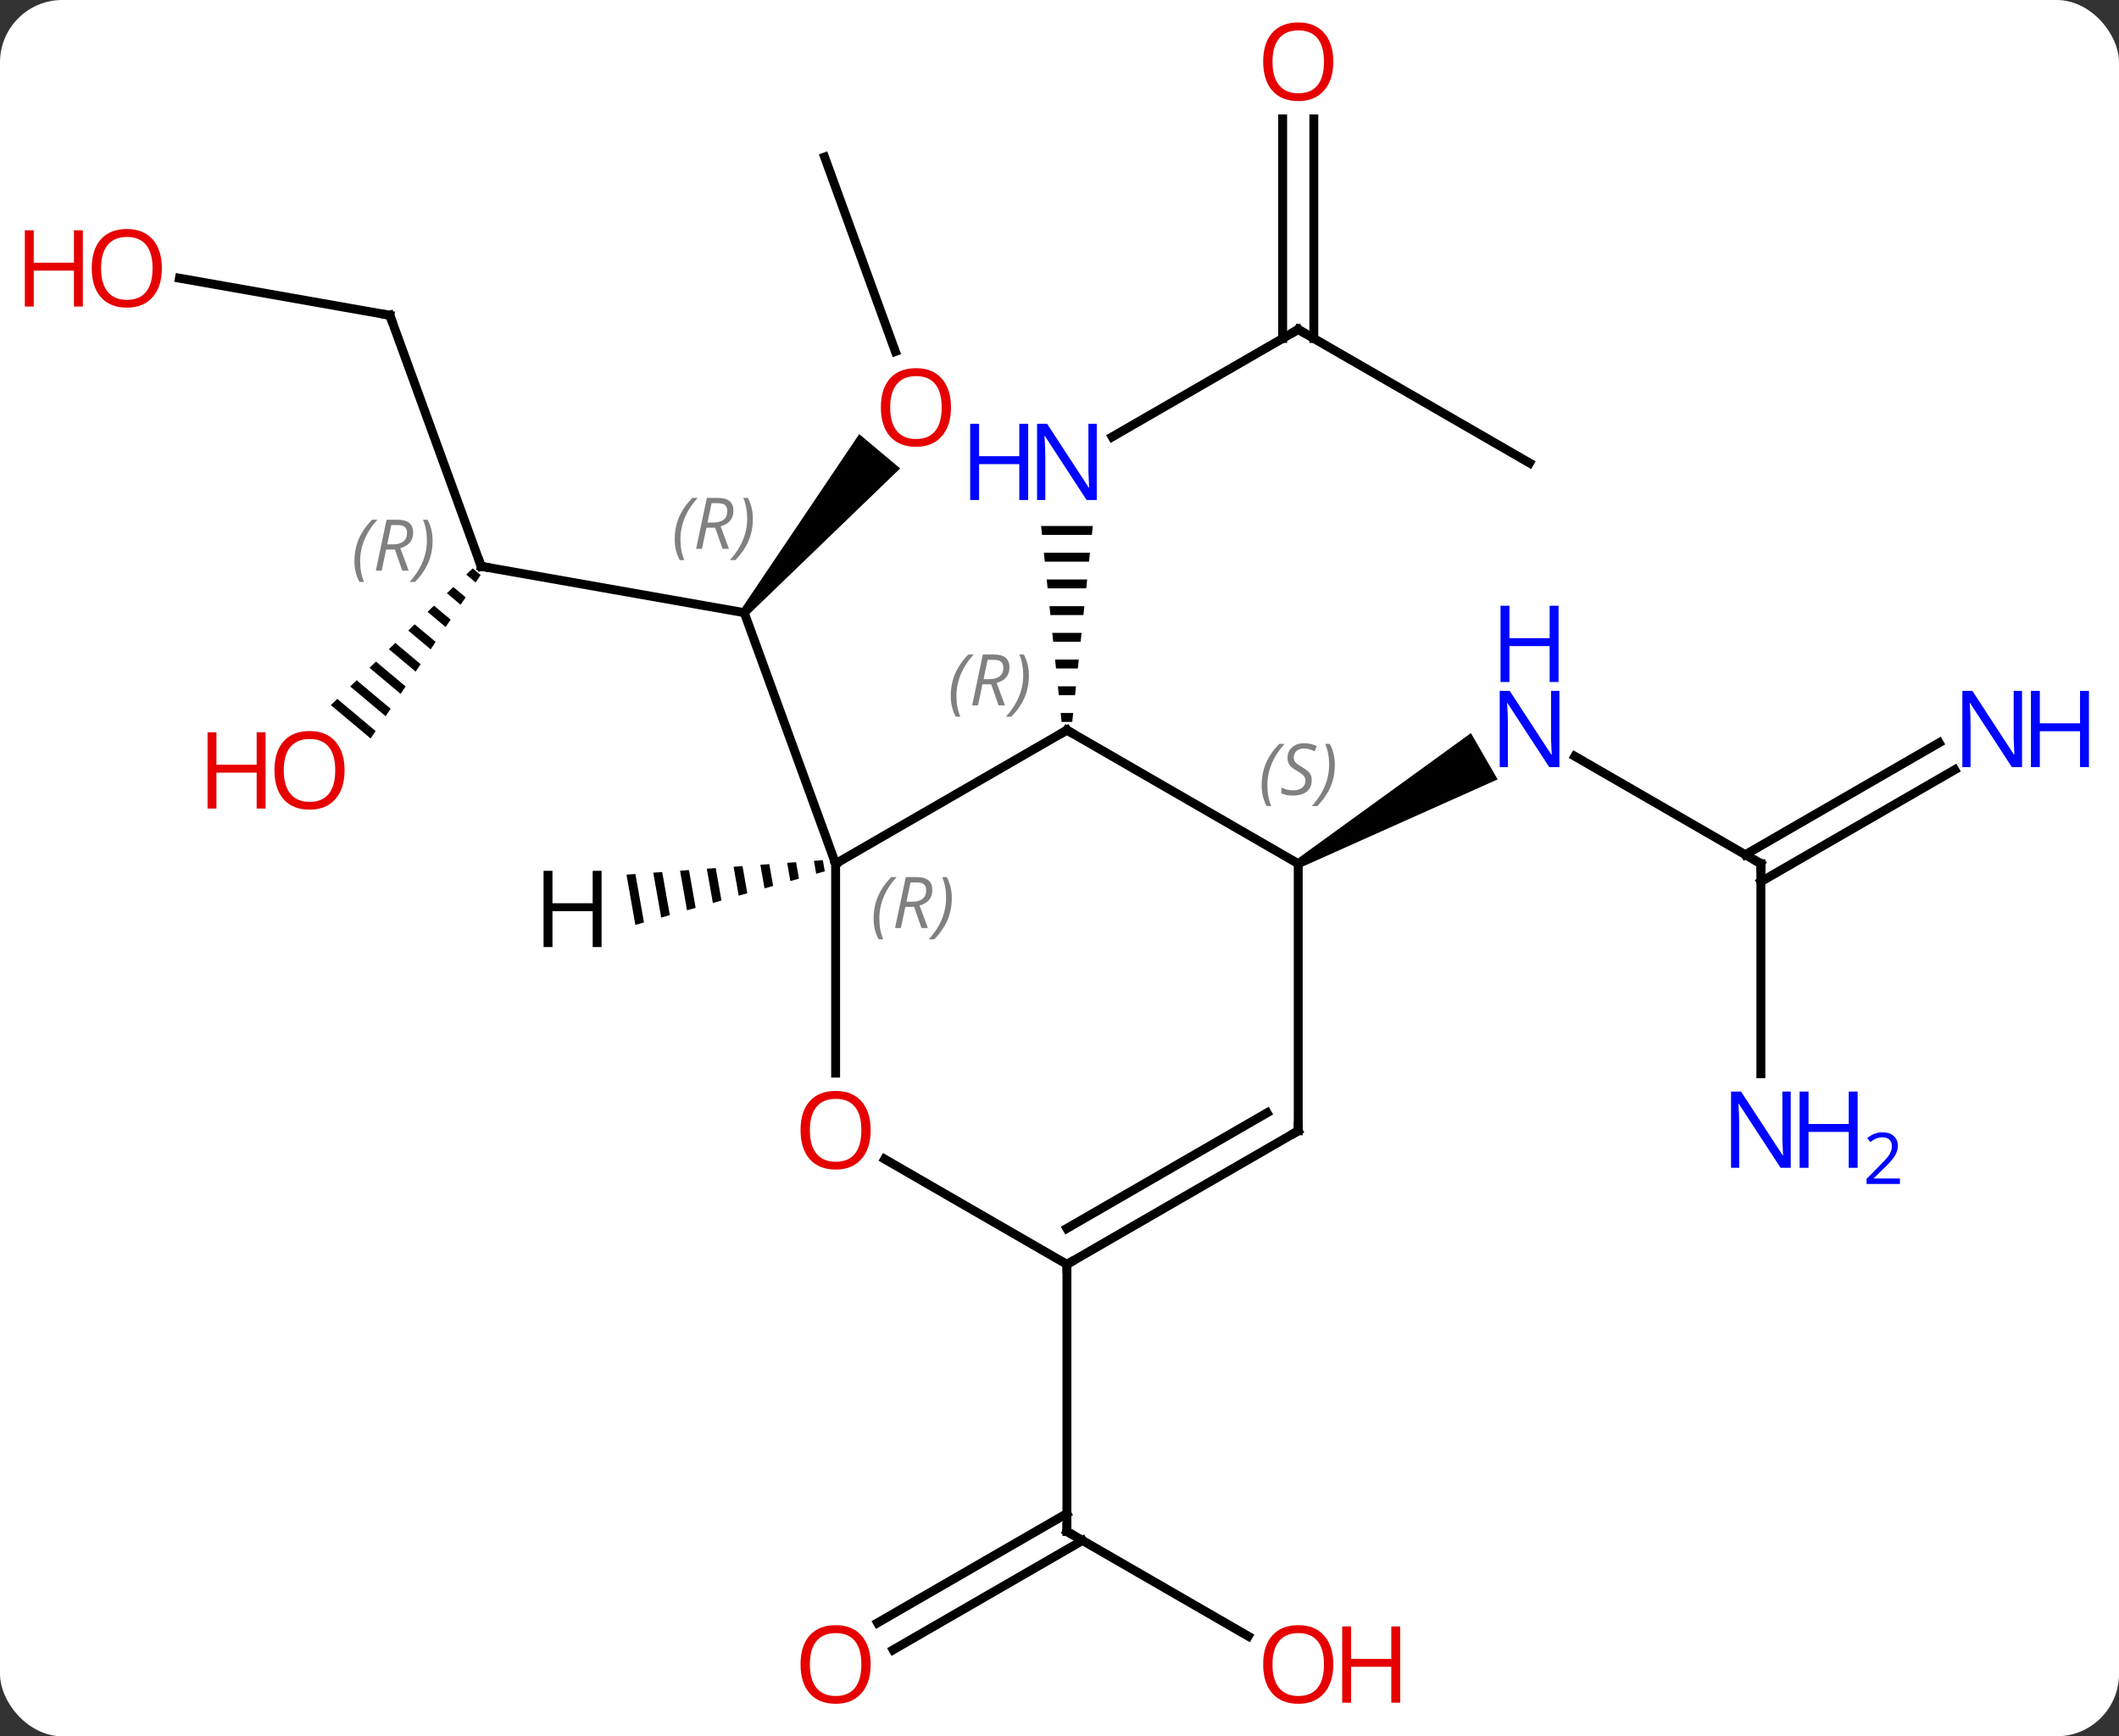 <svg width="238" viewBox="0 0 238 195" style="fill-opacity:1; color-rendering:auto; color-interpolation:auto; text-rendering:auto; stroke:black; stroke-linecap:square; stroke-miterlimit:10; shape-rendering:auto; stroke-opacity:1; fill:black; stroke-dasharray:none; font-weight:normal; stroke-width:1; font-family:'Open Sans'; font-style:normal; stroke-linejoin:miter; font-size:12; stroke-dashoffset:0; image-rendering:auto;" height="195" class="cas-substance-image" xmlns:xlink="http://www.w3.org/1999/xlink" xmlns="http://www.w3.org/2000/svg"><rect x="0" y="0" width="238" height="195" fill="#333333" stroke="none"/><svg class="cas-substance-single-component"><rect y="0" x="0" width="238" stroke="none" ry="7" rx="7" height="195" fill="white" class="cas-substance-group"/><svg y="0" x="0" width="238" viewBox="0 0 238 195" style="fill:black;" height="195" class="cas-substance-single-component-image"><svg><g><g transform="translate(119,97)" style="text-rendering:geometricPrecision; color-rendering:optimizeQuality; color-interpolation:linearRGB; stroke-linecap:butt; image-rendering:optimizeQuality;"><line y2="-33.399" y1="-28.191" x2="-64.953" x1="-35.409" style="fill:none;"/><path style="stroke:none;" d="M-35.026 -27.87 L-35.792 -28.512 L-22.496 -48.246 L-17.9 -44.389 Z"/><line y2="0" y1="-28.191" x2="-25.146" x1="-35.409" style="fill:none;"/><line y2="-61.59" y1="-33.399" x2="-75.213" x1="-64.953" style="fill:none;"/><path style="stroke:none;" d="M-65.91 -33.167 L-66.634 -32.469 L-65.576 -31.583 L-65.015 -32.417 L-65.91 -33.167 ZM-68.082 -31.073 L-68.806 -30.375 L-68.806 -30.375 L-67.262 -29.08 L-66.7 -29.914 L-68.082 -31.073 ZM-70.255 -28.979 L-70.979 -28.281 L-68.947 -26.577 L-68.385 -27.411 L-70.255 -28.979 ZM-72.427 -26.885 L-73.151 -26.187 L-70.632 -24.074 L-70.632 -24.074 L-70.07 -24.908 L-72.427 -26.885 ZM-74.6 -24.791 L-75.324 -24.093 L-75.324 -24.093 L-72.317 -21.571 L-72.317 -21.571 L-71.755 -22.405 L-71.755 -22.405 L-74.6 -24.791 ZM-76.772 -22.697 L-77.496 -21.999 L-74.002 -19.068 L-73.44 -19.903 L-73.44 -19.903 L-76.772 -22.697 ZM-78.945 -20.603 L-79.669 -19.905 L-75.687 -16.565 L-75.126 -17.4 L-78.945 -20.603 ZM-81.117 -18.509 L-81.841 -17.811 L-77.372 -14.062 L-76.811 -14.897 L-81.117 -18.509 Z"/><line y2="-79.362" y1="-57.527" x2="-26.385" x1="-18.438" style="fill:none;"/><line y2="-65.759" y1="-61.59" x2="-98.85" x1="-75.213" style="fill:none;"/><line y2="-60" y1="-47.935" x2="26.814" x1="5.918" style="fill:none;"/><path style="stroke:none;" d="M-2.069 -37.922 L-1.964 -36.922 L3.632 -36.922 L3.737 -37.922 ZM-1.755 -34.922 L-1.65 -33.922 L3.318 -33.922 L3.423 -34.922 ZM-1.44 -31.922 L-1.335 -30.922 L3.003 -30.922 L3.108 -31.922 ZM-1.126 -28.922 L-1.021 -27.922 L2.689 -27.922 L2.794 -28.922 ZM-0.811 -25.922 L-0.706 -24.922 L2.374 -24.922 L2.479 -25.922 ZM-0.497 -22.922 L-0.392 -21.922 L2.06 -21.922 L2.165 -22.922 ZM-0.182 -19.922 L-0.077 -18.922 L1.745 -18.922 L1.85 -19.922 ZM0.133 -16.922 L0.237 -15.922 L1.431 -15.922 L1.536 -16.922 Z"/><line y2="-45" y1="-60" x2="52.794" x1="26.814" style="fill:none;"/><line y2="-83.648" y1="-58.99" x2="28.564" x1="28.564" style="fill:none;"/><line y2="-83.648" y1="-58.99" x2="25.064" x1="25.064" style="fill:none;"/><line y2="0" y1="-12.065" x2="78.777" x1="57.878" style="fill:none;"/><path style="stroke:none;" d="M27.064 0.433 L26.564 -0.433 L46.21 -14.663 L49.21 -9.467 Z"/><line y2="-10.549" y1="2.021" x2="100.548" x1="78.777" style="fill:none;"/><line y2="-13.58" y1="-1.01" x2="98.798" x1="77.027" style="fill:none;"/><line y2="23.594" y1="0" x2="78.777" x1="78.777" style="fill:none;"/><line y2="86.759" y1="75" x2="21.2" x1="0.834" style="fill:none;"/><line y2="85.258" y1="72.979" x2="-20.433" x1="0.834" style="fill:none;"/><line y2="88.29" y1="76.01" x2="-18.683" x1="2.584" style="fill:none;"/><line y2="45" y1="75" x2="0.834" x1="0.834" style="fill:none;"/><line y2="-15" y1="0" x2="0.834" x1="-25.146" style="fill:none;"/><line y2="23.523" y1="0" x2="-25.146" x1="-25.146" style="fill:none;"/><line y2="0" y1="-15" x2="26.814" x1="0.834" style="fill:none;"/><line y2="45" y1="33.179" x2="0.834" x1="-19.641" style="fill:none;"/><line y2="30" y1="0" x2="26.814" x1="26.814" style="fill:none;"/><line y2="30" y1="45" x2="26.814" x1="0.834" style="fill:none;"/><line y2="27.979" y1="40.959" x2="23.314" x1="0.834" style="fill:none;"/><path style="stroke:none;" d="M-26.582 -0.393 L-27.584 -0.319 L-27.328 1.133 L-26.36 0.86 L-26.36 0.86 L-26.582 -0.393 ZM-29.589 -0.171 L-30.591 -0.097 L-30.229 1.953 L-30.229 1.953 L-29.262 1.68 L-29.589 -0.171 ZM-32.596 0.05 L-33.599 0.124 L-33.599 0.124 L-33.13 2.773 L-32.163 2.5 L-32.596 0.05 ZM-35.603 0.272 L-36.606 0.346 L-36.606 0.346 L-36.032 3.593 L-35.065 3.32 L-35.603 0.272 ZM-38.61 0.494 L-39.613 0.568 L-39.613 0.568 L-38.933 4.413 L-38.933 4.413 L-37.966 4.14 L-38.61 0.494 ZM-41.617 0.715 L-42.62 0.789 L-41.835 5.233 L-40.867 4.959 L-41.617 0.715 ZM-44.624 0.937 L-45.627 1.011 L-44.736 6.053 L-44.736 6.053 L-43.769 5.779 L-43.769 5.779 L-44.624 0.937 ZM-47.632 1.159 L-48.634 1.233 L-48.634 1.233 L-47.638 6.872 L-46.67 6.599 L-47.632 1.159 Z"/></g><g transform="translate(119,97)" style="font-size:8.4px; fill:gray; text-rendering:geometricPrecision; image-rendering:optimizeQuality; color-rendering:optimizeQuality; font-family:'Open Sans'; font-style:italic; stroke:gray; color-interpolation:linearRGB;"><path style="stroke:none;" d="M-43.217 -36.424 Q-43.217 -37.752 -42.748 -38.877 Q-42.279 -40.002 -41.248 -41.08 L-40.639 -41.08 Q-41.608 -40.018 -42.092 -38.846 Q-42.576 -37.674 -42.576 -36.44 Q-42.576 -35.112 -42.139 -34.096 L-42.654 -34.096 Q-43.217 -35.127 -43.217 -36.424 ZM-39.657 -37.737 L-40.157 -35.362 L-40.813 -35.362 L-39.61 -41.08 L-38.36 -41.08 Q-36.626 -41.08 -36.626 -39.643 Q-36.626 -38.284 -38.063 -37.893 L-37.126 -35.362 L-37.844 -35.362 L-38.672 -37.737 L-39.657 -37.737 ZM-39.079 -40.487 Q-39.469 -38.565 -39.532 -38.315 L-38.876 -38.315 Q-38.126 -38.315 -37.719 -38.643 Q-37.313 -38.971 -37.313 -39.596 Q-37.313 -40.065 -37.571 -40.276 Q-37.829 -40.487 -38.422 -40.487 L-39.079 -40.487 ZM-34.44 -38.737 Q-34.44 -37.409 -34.916 -36.276 Q-35.393 -35.143 -36.408 -34.096 L-37.018 -34.096 Q-35.08 -36.252 -35.08 -38.737 Q-35.08 -40.065 -35.518 -41.08 L-35.002 -41.08 Q-34.44 -40.018 -34.44 -38.737 Z"/></g><g transform="translate(119,97)" style="stroke-linecap:butt; font-size:8.4px; text-rendering:geometricPrecision; image-rendering:optimizeQuality; color-rendering:optimizeQuality; font-family:'Open Sans'; font-style:italic; color-interpolation:linearRGB; stroke-miterlimit:5;"><path style="fill:none;" d="M-64.461 -33.312 L-64.953 -33.399 L-65.124 -33.869"/><path style="fill:gray; stroke:none;" d="M-79.19 -33.972 Q-79.19 -35.3 -78.721 -36.425 Q-78.252 -37.55 -77.221 -38.628 L-76.612 -38.628 Q-77.58 -37.566 -78.065 -36.394 Q-78.549 -35.222 -78.549 -33.987 Q-78.549 -32.659 -78.112 -31.644 L-78.627 -31.644 Q-79.19 -32.675 -79.19 -33.972 ZM-75.63 -35.284 L-76.13 -32.909 L-76.786 -32.909 L-75.583 -38.628 L-74.333 -38.628 Q-72.598 -38.628 -72.598 -37.191 Q-72.598 -35.831 -74.036 -35.441 L-73.098 -32.909 L-73.817 -32.909 L-74.645 -35.284 L-75.63 -35.284 ZM-75.052 -38.034 Q-75.442 -36.112 -75.505 -35.862 L-74.848 -35.862 Q-74.098 -35.862 -73.692 -36.191 Q-73.286 -36.519 -73.286 -37.144 Q-73.286 -37.612 -73.544 -37.823 Q-73.802 -38.034 -74.395 -38.034 L-75.052 -38.034 ZM-70.412 -36.284 Q-70.412 -34.956 -70.889 -33.823 Q-71.365 -32.691 -72.381 -31.644 L-72.99 -31.644 Q-71.053 -33.8 -71.053 -36.284 Q-71.053 -37.612 -71.49 -38.628 L-70.975 -38.628 Q-70.412 -37.566 -70.412 -36.284 Z"/></g><g transform="translate(119,97)" style="stroke-linecap:butt; fill:rgb(230,0,0); text-rendering:geometricPrecision; color-rendering:optimizeQuality; image-rendering:optimizeQuality; font-family:'Open Sans'; stroke:rgb(230,0,0); color-interpolation:linearRGB; stroke-miterlimit:5;"><path style="stroke:none;" d="M-12.188 -51.241 Q-12.188 -49.179 -13.227 -47.999 Q-14.266 -46.819 -16.109 -46.819 Q-18 -46.819 -19.031 -47.983 Q-20.062 -49.148 -20.062 -51.257 Q-20.062 -53.351 -19.031 -54.499 Q-18 -55.648 -16.109 -55.648 Q-14.25 -55.648 -13.219 -54.476 Q-12.188 -53.304 -12.188 -51.241 ZM-19.016 -51.241 Q-19.016 -49.507 -18.273 -48.601 Q-17.531 -47.694 -16.109 -47.694 Q-14.688 -47.694 -13.961 -48.593 Q-13.234 -49.491 -13.234 -51.241 Q-13.234 -52.976 -13.961 -53.866 Q-14.688 -54.757 -16.109 -54.757 Q-17.531 -54.757 -18.273 -53.858 Q-19.016 -52.96 -19.016 -51.241 Z"/><path style="fill:none; stroke:black;" d="M-75.042 -61.12 L-75.213 -61.59 L-75.705 -61.677"/><path style="stroke:none;" d="M-80.299 -10.489 Q-80.299 -8.427 -81.339 -7.247 Q-82.378 -6.067 -84.221 -6.067 Q-86.112 -6.067 -87.143 -7.231 Q-88.174 -8.396 -88.174 -10.505 Q-88.174 -12.599 -87.143 -13.747 Q-86.112 -14.896 -84.221 -14.896 Q-82.362 -14.896 -81.331 -13.724 Q-80.299 -12.552 -80.299 -10.489 ZM-87.128 -10.489 Q-87.128 -8.755 -86.385 -7.849 Q-85.643 -6.942 -84.221 -6.942 Q-82.799 -6.942 -82.073 -7.841 Q-81.346 -8.739 -81.346 -10.489 Q-81.346 -12.224 -82.073 -13.114 Q-82.799 -14.005 -84.221 -14.005 Q-85.643 -14.005 -86.385 -13.107 Q-87.128 -12.208 -87.128 -10.489 Z"/><path style="stroke:none;" d="M-89.174 -6.192 L-90.174 -6.192 L-90.174 -10.224 L-94.69 -10.224 L-94.69 -6.192 L-95.69 -6.192 L-95.69 -14.755 L-94.69 -14.755 L-94.69 -11.114 L-90.174 -11.114 L-90.174 -14.755 L-89.174 -14.755 L-89.174 -6.192 Z"/><path style="stroke:none;" d="M-100.82 -66.871 Q-100.82 -64.809 -101.859 -63.629 Q-102.898 -62.449 -104.741 -62.449 Q-106.632 -62.449 -107.663 -63.614 Q-108.695 -64.778 -108.695 -66.887 Q-108.695 -68.981 -107.663 -70.129 Q-106.632 -71.278 -104.741 -71.278 Q-102.882 -71.278 -101.851 -70.106 Q-100.82 -68.934 -100.82 -66.871 ZM-107.648 -66.871 Q-107.648 -65.137 -106.905 -64.231 Q-106.163 -63.324 -104.741 -63.324 Q-103.32 -63.324 -102.593 -64.223 Q-101.866 -65.121 -101.866 -66.871 Q-101.866 -68.606 -102.593 -69.496 Q-103.32 -70.387 -104.741 -70.387 Q-106.163 -70.387 -106.905 -69.489 Q-107.648 -68.59 -107.648 -66.871 Z"/><path style="stroke:none;" d="M-109.695 -62.574 L-110.695 -62.574 L-110.695 -66.606 L-115.21 -66.606 L-115.21 -62.574 L-116.21 -62.574 L-116.21 -71.137 L-115.21 -71.137 L-115.21 -67.496 L-110.695 -67.496 L-110.695 -71.137 L-109.695 -71.137 L-109.695 -62.574 Z"/><path style="fill:rgb(0,5,255); stroke:none;" d="M4.186 -40.844 L3.045 -40.844 L-1.643 -48.031 L-1.689 -48.031 Q-1.596 -46.766 -1.596 -45.719 L-1.596 -40.844 L-2.518 -40.844 L-2.518 -49.406 L-1.393 -49.406 L3.279 -42.25 L3.326 -42.25 Q3.326 -42.406 3.279 -43.266 Q3.232 -44.125 3.248 -44.5 L3.248 -49.406 L4.186 -49.406 L4.186 -40.844 Z"/><path style="fill:rgb(0,5,255); stroke:none;" d="M-3.518 -40.844 L-4.518 -40.844 L-4.518 -44.875 L-9.033 -44.875 L-9.033 -40.844 L-10.033 -40.844 L-10.033 -49.406 L-9.033 -49.406 L-9.033 -45.766 L-4.518 -45.766 L-4.518 -49.406 L-3.518 -49.406 L-3.518 -40.844 Z"/><path style="fill:none; stroke:black;" d="M26.381 -59.75 L26.814 -60 L27.247 -59.75"/><path style="stroke:none;" d="M30.752 -90.07 Q30.752 -88.008 29.712 -86.828 Q28.673 -85.648 26.83 -85.648 Q24.939 -85.648 23.908 -86.812 Q22.877 -87.977 22.877 -90.086 Q22.877 -92.18 23.908 -93.328 Q24.939 -94.477 26.83 -94.477 Q28.689 -94.477 29.72 -93.305 Q30.752 -92.133 30.752 -90.07 ZM23.923 -90.07 Q23.923 -88.336 24.666 -87.43 Q25.408 -86.523 26.83 -86.523 Q28.252 -86.523 28.978 -87.422 Q29.705 -88.32 29.705 -90.07 Q29.705 -91.805 28.978 -92.695 Q28.252 -93.586 26.83 -93.586 Q25.408 -93.586 24.666 -92.688 Q23.923 -91.789 23.923 -90.07 Z"/><path style="fill:rgb(0,5,255); stroke:none;" d="M56.146 -10.844 L55.005 -10.844 L50.317 -18.031 L50.271 -18.031 Q50.364 -16.766 50.364 -15.719 L50.364 -10.844 L49.442 -10.844 L49.442 -19.406 L50.567 -19.406 L55.239 -12.25 L55.286 -12.25 Q55.286 -12.406 55.239 -13.266 Q55.192 -14.125 55.208 -14.5 L55.208 -19.406 L56.146 -19.406 L56.146 -10.844 Z"/><path style="fill:rgb(0,5,255); stroke:none;" d="M56.052 -20.406 L55.052 -20.406 L55.052 -24.438 L50.536 -24.438 L50.536 -20.406 L49.536 -20.406 L49.536 -28.969 L50.536 -28.969 L50.536 -25.328 L55.052 -25.328 L55.052 -28.969 L56.052 -28.969 L56.052 -20.406 Z"/><path style="fill:none; stroke:black;" d="M78.344 -0.25 L78.777 0 L78.777 0.5"/><path style="fill:rgb(0,5,255); stroke:none;" d="M108.109 -10.844 L106.968 -10.844 L102.28 -18.031 L102.234 -18.031 Q102.327 -16.766 102.327 -15.719 L102.327 -10.844 L101.405 -10.844 L101.405 -19.406 L102.53 -19.406 L107.202 -12.25 L107.249 -12.25 Q107.249 -12.406 107.202 -13.266 Q107.155 -14.125 107.171 -14.5 L107.171 -19.406 L108.109 -19.406 L108.109 -10.844 Z"/><path style="fill:rgb(0,5,255); stroke:none;" d="M115.624 -10.844 L114.624 -10.844 L114.624 -14.875 L110.109 -14.875 L110.109 -10.844 L109.109 -10.844 L109.109 -19.406 L110.109 -19.406 L110.109 -15.766 L114.624 -15.766 L114.624 -19.406 L115.624 -19.406 L115.624 -10.844 Z"/><path style="fill:rgb(0,5,255); stroke:none;" d="M82.129 34.156 L80.988 34.156 L76.3 26.969 L76.254 26.969 Q76.347 28.234 76.347 29.281 L76.347 34.156 L75.425 34.156 L75.425 25.594 L76.55 25.594 L81.222 32.75 L81.269 32.75 Q81.269 32.594 81.222 31.734 Q81.175 30.875 81.191 30.5 L81.191 25.594 L82.129 25.594 L82.129 34.156 Z"/><path style="fill:rgb(0,5,255); stroke:none;" d="M89.644 34.156 L88.644 34.156 L88.644 30.125 L84.129 30.125 L84.129 34.156 L83.129 34.156 L83.129 25.594 L84.129 25.594 L84.129 29.234 L88.644 29.234 L88.644 25.594 L89.644 25.594 L89.644 34.156 Z"/><path style="fill:rgb(0,5,255); stroke:none;" d="M94.394 35.966 L90.644 35.966 L90.644 35.403 L92.144 33.888 Q92.832 33.2 93.05 32.903 Q93.269 32.606 93.379 32.325 Q93.488 32.044 93.488 31.716 Q93.488 31.262 93.215 30.997 Q92.941 30.731 92.441 30.731 Q92.097 30.731 91.777 30.848 Q91.457 30.966 91.066 31.262 L90.722 30.825 Q91.504 30.169 92.441 30.169 Q93.238 30.169 93.699 30.583 Q94.16 30.997 94.16 31.684 Q94.16 32.231 93.855 32.763 Q93.55 33.294 92.707 34.106 L91.457 35.325 L91.457 35.356 L94.394 35.356 L94.394 35.966 Z"/><path style="fill:none; stroke:black;" d="M1.267 75.25 L0.834 75 L0.834 74.5"/><path style="stroke:none;" d="M30.752 89.93 Q30.752 91.992 29.712 93.172 Q28.673 94.352 26.83 94.352 Q24.939 94.352 23.908 93.188 Q22.877 92.023 22.877 89.914 Q22.877 87.82 23.908 86.672 Q24.939 85.523 26.83 85.523 Q28.689 85.523 29.72 86.695 Q30.752 87.867 30.752 89.93 ZM23.923 89.93 Q23.923 91.664 24.666 92.57 Q25.408 93.477 26.83 93.477 Q28.252 93.477 28.978 92.578 Q29.705 91.68 29.705 89.93 Q29.705 88.195 28.978 87.305 Q28.252 86.414 26.83 86.414 Q25.408 86.414 24.666 87.312 Q23.923 88.211 23.923 89.93 Z"/><path style="stroke:none;" d="M38.267 94.227 L37.267 94.227 L37.267 90.195 L32.752 90.195 L32.752 94.227 L31.752 94.227 L31.752 85.664 L32.752 85.664 L32.752 89.305 L37.267 89.305 L37.267 85.664 L38.267 85.664 L38.267 94.227 Z"/><path style="stroke:none;" d="M-21.209 89.93 Q-21.209 91.992 -22.248 93.172 Q-23.287 94.352 -25.13 94.352 Q-27.021 94.352 -28.052 93.188 Q-29.084 92.023 -29.084 89.914 Q-29.084 87.82 -28.052 86.672 Q-27.021 85.523 -25.13 85.523 Q-23.271 85.523 -22.24 86.695 Q-21.209 87.867 -21.209 89.93 ZM-28.037 89.93 Q-28.037 91.664 -27.294 92.57 Q-26.552 93.477 -25.13 93.477 Q-23.709 93.477 -22.982 92.578 Q-22.255 91.68 -22.255 89.93 Q-22.255 88.195 -22.982 87.305 Q-23.709 86.414 -25.13 86.414 Q-26.552 86.414 -27.294 87.312 Q-28.037 88.211 -28.037 89.93 Z"/></g><g transform="translate(119,97)" style="stroke-linecap:butt; font-size:8.4px; fill:gray; text-rendering:geometricPrecision; image-rendering:optimizeQuality; color-rendering:optimizeQuality; font-family:'Open Sans'; font-style:italic; stroke:gray; color-interpolation:linearRGB; stroke-miterlimit:5;"><path style="stroke:none;" d="M-20.874 6.164 Q-20.874 4.836 -20.406 3.711 Q-19.937 2.586 -18.906 1.508 L-18.296 1.508 Q-19.265 2.57 -19.749 3.742 Q-20.234 4.914 -20.234 6.148 Q-20.234 7.476 -19.796 8.492 L-20.312 8.492 Q-20.874 7.461 -20.874 6.164 ZM-17.314 4.851 L-17.814 7.226 L-18.471 7.226 L-17.267 1.508 L-16.017 1.508 Q-14.283 1.508 -14.283 2.945 Q-14.283 4.305 -15.72 4.695 L-14.783 7.226 L-15.502 7.226 L-16.33 4.851 L-17.314 4.851 ZM-16.736 2.102 Q-17.127 4.023 -17.189 4.273 L-16.533 4.273 Q-15.783 4.273 -15.377 3.945 Q-14.97 3.617 -14.97 2.992 Q-14.97 2.523 -15.228 2.312 Q-15.486 2.102 -16.08 2.102 L-16.736 2.102 ZM-12.097 3.852 Q-12.097 5.18 -12.574 6.312 Q-13.05 7.445 -14.066 8.492 L-14.675 8.492 Q-12.738 6.336 -12.738 3.852 Q-12.738 2.523 -13.175 1.508 L-12.66 1.508 Q-12.097 2.57 -12.097 3.852 Z"/><path style="fill:none; stroke:black;" d="M0.401 -14.75 L0.834 -15 L1.267 -14.75"/><path style="stroke:none;" d="M-12.215 -18.836 Q-12.215 -20.164 -11.746 -21.289 Q-11.277 -22.414 -10.246 -23.492 L-9.637 -23.492 Q-10.605 -22.43 -11.09 -21.258 Q-11.574 -20.086 -11.574 -18.852 Q-11.574 -17.523 -11.137 -16.508 L-11.652 -16.508 Q-12.215 -17.539 -12.215 -18.836 ZM-8.655 -20.148 L-9.155 -17.773 L-9.811 -17.773 L-8.608 -23.492 L-7.358 -23.492 Q-5.623 -23.492 -5.623 -22.055 Q-5.623 -20.695 -7.061 -20.305 L-6.123 -17.773 L-6.842 -17.773 L-7.67 -20.148 L-8.655 -20.148 ZM-8.077 -22.898 Q-8.467 -20.977 -8.53 -20.727 L-7.873 -20.727 Q-7.123 -20.727 -6.717 -21.055 Q-6.311 -21.383 -6.311 -22.008 Q-6.311 -22.477 -6.569 -22.688 Q-6.827 -22.898 -7.42 -22.898 L-8.077 -22.898 ZM-3.438 -21.148 Q-3.438 -19.82 -3.914 -18.688 Q-4.391 -17.555 -5.406 -16.508 L-6.016 -16.508 Q-4.078 -18.664 -4.078 -21.148 Q-4.078 -22.477 -4.516 -23.492 L-4 -23.492 Q-3.438 -22.43 -3.438 -21.148 Z"/></g><g transform="translate(119,97)" style="stroke-linecap:butt; fill:rgb(230,0,0); text-rendering:geometricPrecision; color-rendering:optimizeQuality; image-rendering:optimizeQuality; font-family:'Open Sans'; stroke:rgb(230,0,0); color-interpolation:linearRGB; stroke-miterlimit:5;"><path style="stroke:none;" d="M-21.209 29.93 Q-21.209 31.992 -22.248 33.172 Q-23.287 34.352 -25.13 34.352 Q-27.021 34.352 -28.052 33.188 Q-29.084 32.023 -29.084 29.914 Q-29.084 27.82 -28.052 26.672 Q-27.021 25.523 -25.13 25.523 Q-23.271 25.523 -22.24 26.695 Q-21.209 27.867 -21.209 29.93 ZM-28.037 29.93 Q-28.037 31.664 -27.294 32.57 Q-26.552 33.477 -25.13 33.477 Q-23.709 33.477 -22.982 32.578 Q-22.255 31.68 -22.255 29.93 Q-22.255 28.195 -22.982 27.305 Q-23.709 26.414 -25.13 26.414 Q-26.552 26.414 -27.294 27.312 Q-28.037 28.211 -28.037 29.93 Z"/></g><g transform="translate(119,97)" style="stroke-linecap:butt; font-size:8.4px; fill:gray; text-rendering:geometricPrecision; image-rendering:optimizeQuality; color-rendering:optimizeQuality; font-family:'Open Sans'; font-style:italic; stroke:gray; color-interpolation:linearRGB; stroke-miterlimit:5;"><path style="stroke:none;" d="M22.706 -8.797 Q22.706 -10.125 23.174 -11.25 Q23.643 -12.375 24.674 -13.453 L25.284 -13.453 Q24.315 -12.391 23.831 -11.219 Q23.346 -10.047 23.346 -8.812 Q23.346 -7.484 23.784 -6.469 L23.268 -6.469 Q22.706 -7.5 22.706 -8.797 ZM28.328 -9.391 Q28.328 -8.562 27.781 -8.109 Q27.234 -7.656 26.234 -7.656 Q25.828 -7.656 25.515 -7.711 Q25.203 -7.766 24.922 -7.906 L24.922 -8.562 Q25.547 -8.234 26.25 -8.234 Q26.875 -8.234 27.25 -8.531 Q27.625 -8.828 27.625 -9.344 Q27.625 -9.656 27.422 -9.883 Q27.219 -10.109 26.656 -10.438 Q26.062 -10.766 25.836 -11.094 Q25.609 -11.422 25.609 -11.875 Q25.609 -12.609 26.125 -13.07 Q26.64 -13.531 27.484 -13.531 Q27.859 -13.531 28.195 -13.453 Q28.531 -13.375 28.906 -13.203 L28.64 -12.609 Q28.39 -12.766 28.07 -12.852 Q27.75 -12.938 27.484 -12.938 Q26.953 -12.938 26.633 -12.664 Q26.312 -12.391 26.312 -11.922 Q26.312 -11.719 26.383 -11.57 Q26.453 -11.422 26.594 -11.289 Q26.734 -11.156 27.156 -10.906 Q27.719 -10.562 27.922 -10.367 Q28.125 -10.172 28.227 -9.938 Q28.328 -9.703 28.328 -9.391 ZM30.922 -11.109 Q30.922 -9.781 30.446 -8.648 Q29.969 -7.516 28.954 -6.469 L28.344 -6.469 Q30.282 -8.625 30.282 -11.109 Q30.282 -12.438 29.844 -13.453 L30.36 -13.453 Q30.922 -12.391 30.922 -11.109 Z"/><path style="fill:none; stroke:black;" d="M1.267 44.75 L0.834 45 L0.834 45.5"/><path style="fill:none; stroke:black;" d="M26.814 29.5 L26.814 30 L26.381 30.25"/></g><g transform="translate(119,97)" style="stroke-linecap:butt; text-rendering:geometricPrecision; color-rendering:optimizeQuality; image-rendering:optimizeQuality; font-family:'Open Sans'; color-interpolation:linearRGB; stroke-miterlimit:5;"><path style="stroke:none;" d="M-51.432 9.364 L-52.432 9.364 L-52.432 5.333 L-56.948 5.333 L-56.948 9.364 L-57.948 9.364 L-57.948 0.802 L-56.948 0.802 L-56.948 4.442 L-52.432 4.442 L-52.432 0.802 L-51.432 0.802 L-51.432 9.364 Z"/></g></g></svg></svg></svg></svg>